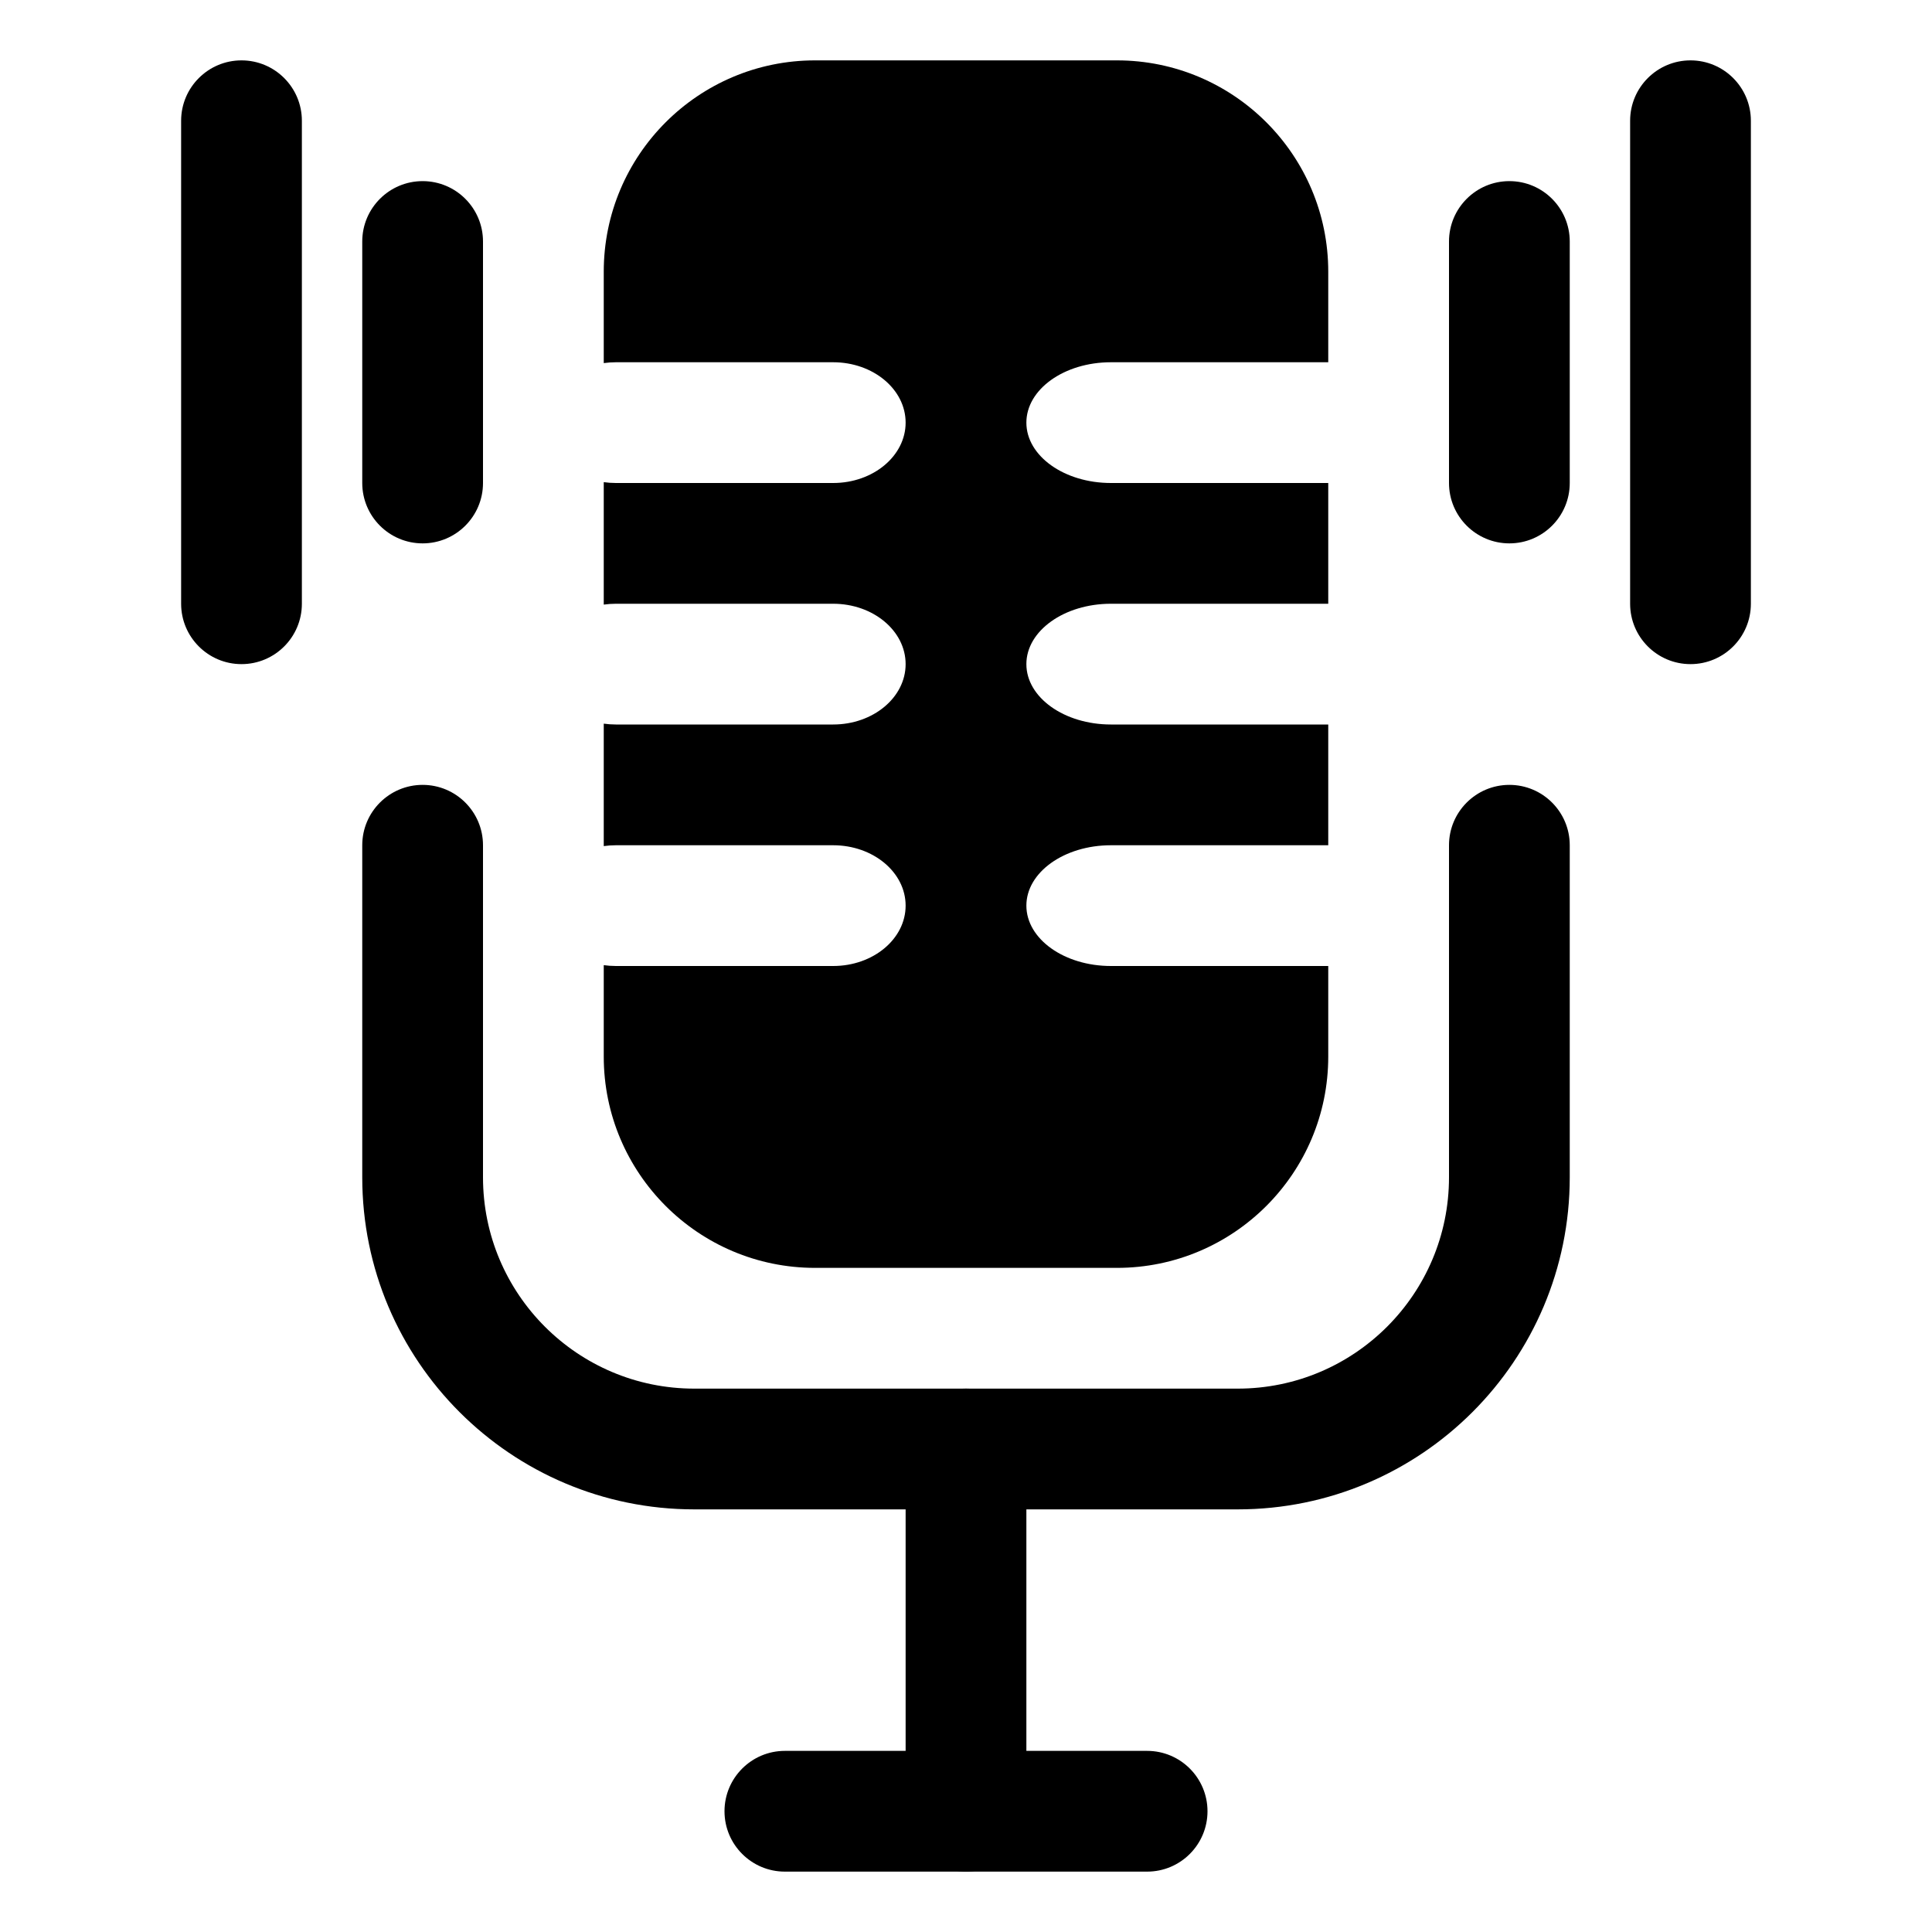 <?xml version="1.0" ?><!DOCTYPE svg  PUBLIC '-//W3C//DTD SVG 1.1//EN'  'http://www.w3.org/Graphics/SVG/1.1/DTD/svg11.dtd'><svg height="32px" style="fill-rule:evenodd;clip-rule:evenodd;stroke-linejoin:round;stroke-miterlimit:2;" version="1.1" width="32px" xml:space="preserve" xmlns="http://www.w3.org/2000/svg" xmlns:serif="http://www.serif.com/" xmlns:xlink="http://www.w3.org/1999/xlink"><g id="Icon"><path d="M6,4l0,4c-0,0.552 0.448,1 1,1c0.552,0 1,-0.448 1,-1l0,-4c-0,-0.552 -0.448,-1 -1,-1c-0.552,0 -1,0.448 -1,1Z"/><path d="M24,4l0,4c0,0.552 0.448,1 1,1c0.552,-0 1,-0.448 1,-1l0,-4c0,-0.552 -0.448,-1 -1,-1c-0.552,-0 -1,0.448 -1,1Z"/><path d="M3,2l0,8c-0,0.552 0.448,1 1,1c0.552,0 1,-0.448 1,-1l0,-8c-0,-0.552 -0.448,-1 -1,-1c-0.552,0 -1,0.448 -1,1Z"/><path d="M27,2l0,8c-0,0.552 0.448,1 1,1c0.552,0 1,-0.448 1,-1l0,-8c-0,-0.552 -0.448,-1 -1,-1c-0.552,0 -1,0.448 -1,1Z"/><path d="M13,31l6,0c0.552,0 1,-0.448 1,-1c0,-0.552 -0.448,-1 -1,-1l-6,0c-0.552,0 -1,0.448 -1,1c0,0.552 0.448,1 1,1Z"/><path d="M15,24l0,6c-0,0.552 0.448,1 1,1c0.552,0 1,-0.448 1,-1l0,-6c-0,-0.552 -0.448,-1 -1,-1c-0.552,0 -1,0.448 -1,1Z"/><path d="M22,16l-3.6,0c-0.773,-0 -1.4,-0.448 -1.4,-1c0,-0.552 0.627,-1 1.4,-1l3.6,0l0,-2l-3.6,0c-0.773,0 -1.4,-0.448 -1.4,-1c-0,-0.552 0.627,-1 1.4,-1l3.6,0l0,-2l-3.6,0c-0.773,-0 -1.4,-0.448 -1.4,-1c0,-0.552 0.627,-1 1.4,-1l3.6,0l0,-1.5c0,-1.932 -1.568,-3.5 -3.5,-3.5l-5,-0c-1.932,-0 -3.5,1.568 -3.5,3.5l0,1.514c0.065,-0.009 0.132,-0.014 0.2,-0.014l3.6,0c0.662,-0 1.2,0.448 1.2,1c0,0.552 -0.538,1 -1.2,1l-3.6,0c-0.068,-0 -0.135,-0.005 -0.2,-0.014l0,2.028c0.065,-0.009 0.132,-0.014 0.2,-0.014l3.6,0c0.662,0 1.2,0.448 1.2,1c-0,0.552 -0.538,1 -1.2,1l-3.6,0c-0.068,0 -0.135,-0.005 -0.2,-0.014l0,2.028c0.065,-0.009 0.132,-0.014 0.2,-0.014l3.6,-0c0.662,-0 1.2,0.448 1.2,1c0,0.552 -0.538,1 -1.2,1l-3.6,0c-0.068,-0 -0.135,-0.005 -0.2,-0.014l0,1.514c0,1.932 1.568,3.5 3.5,3.5c-0,-0 5,-0 5,-0c1.932,-0 3.5,-1.568 3.5,-3.5l0,-1.5Z"/><path d="M6,14l0,5.5c0,3.036 2.464,5.5 5.5,5.5l9,0c3.036,0 5.5,-2.464 5.5,-5.5c0,0 0,-5.5 0,-5.5c-0,-0.552 -0.448,-1 -1,-1c-0.552,0 -1,0.448 -1,1l0,5.5c0,1.932 -1.568,3.5 -3.5,3.5c0,0 -9,0 -9,0c-1.932,0 -3.5,-1.568 -3.5,-3.5c0,0 0,-5.5 0,-5.5c-0,-0.552 -0.448,-1 -1,-1c-0.552,0 -1,0.448 -1,1Z"/></g></svg>